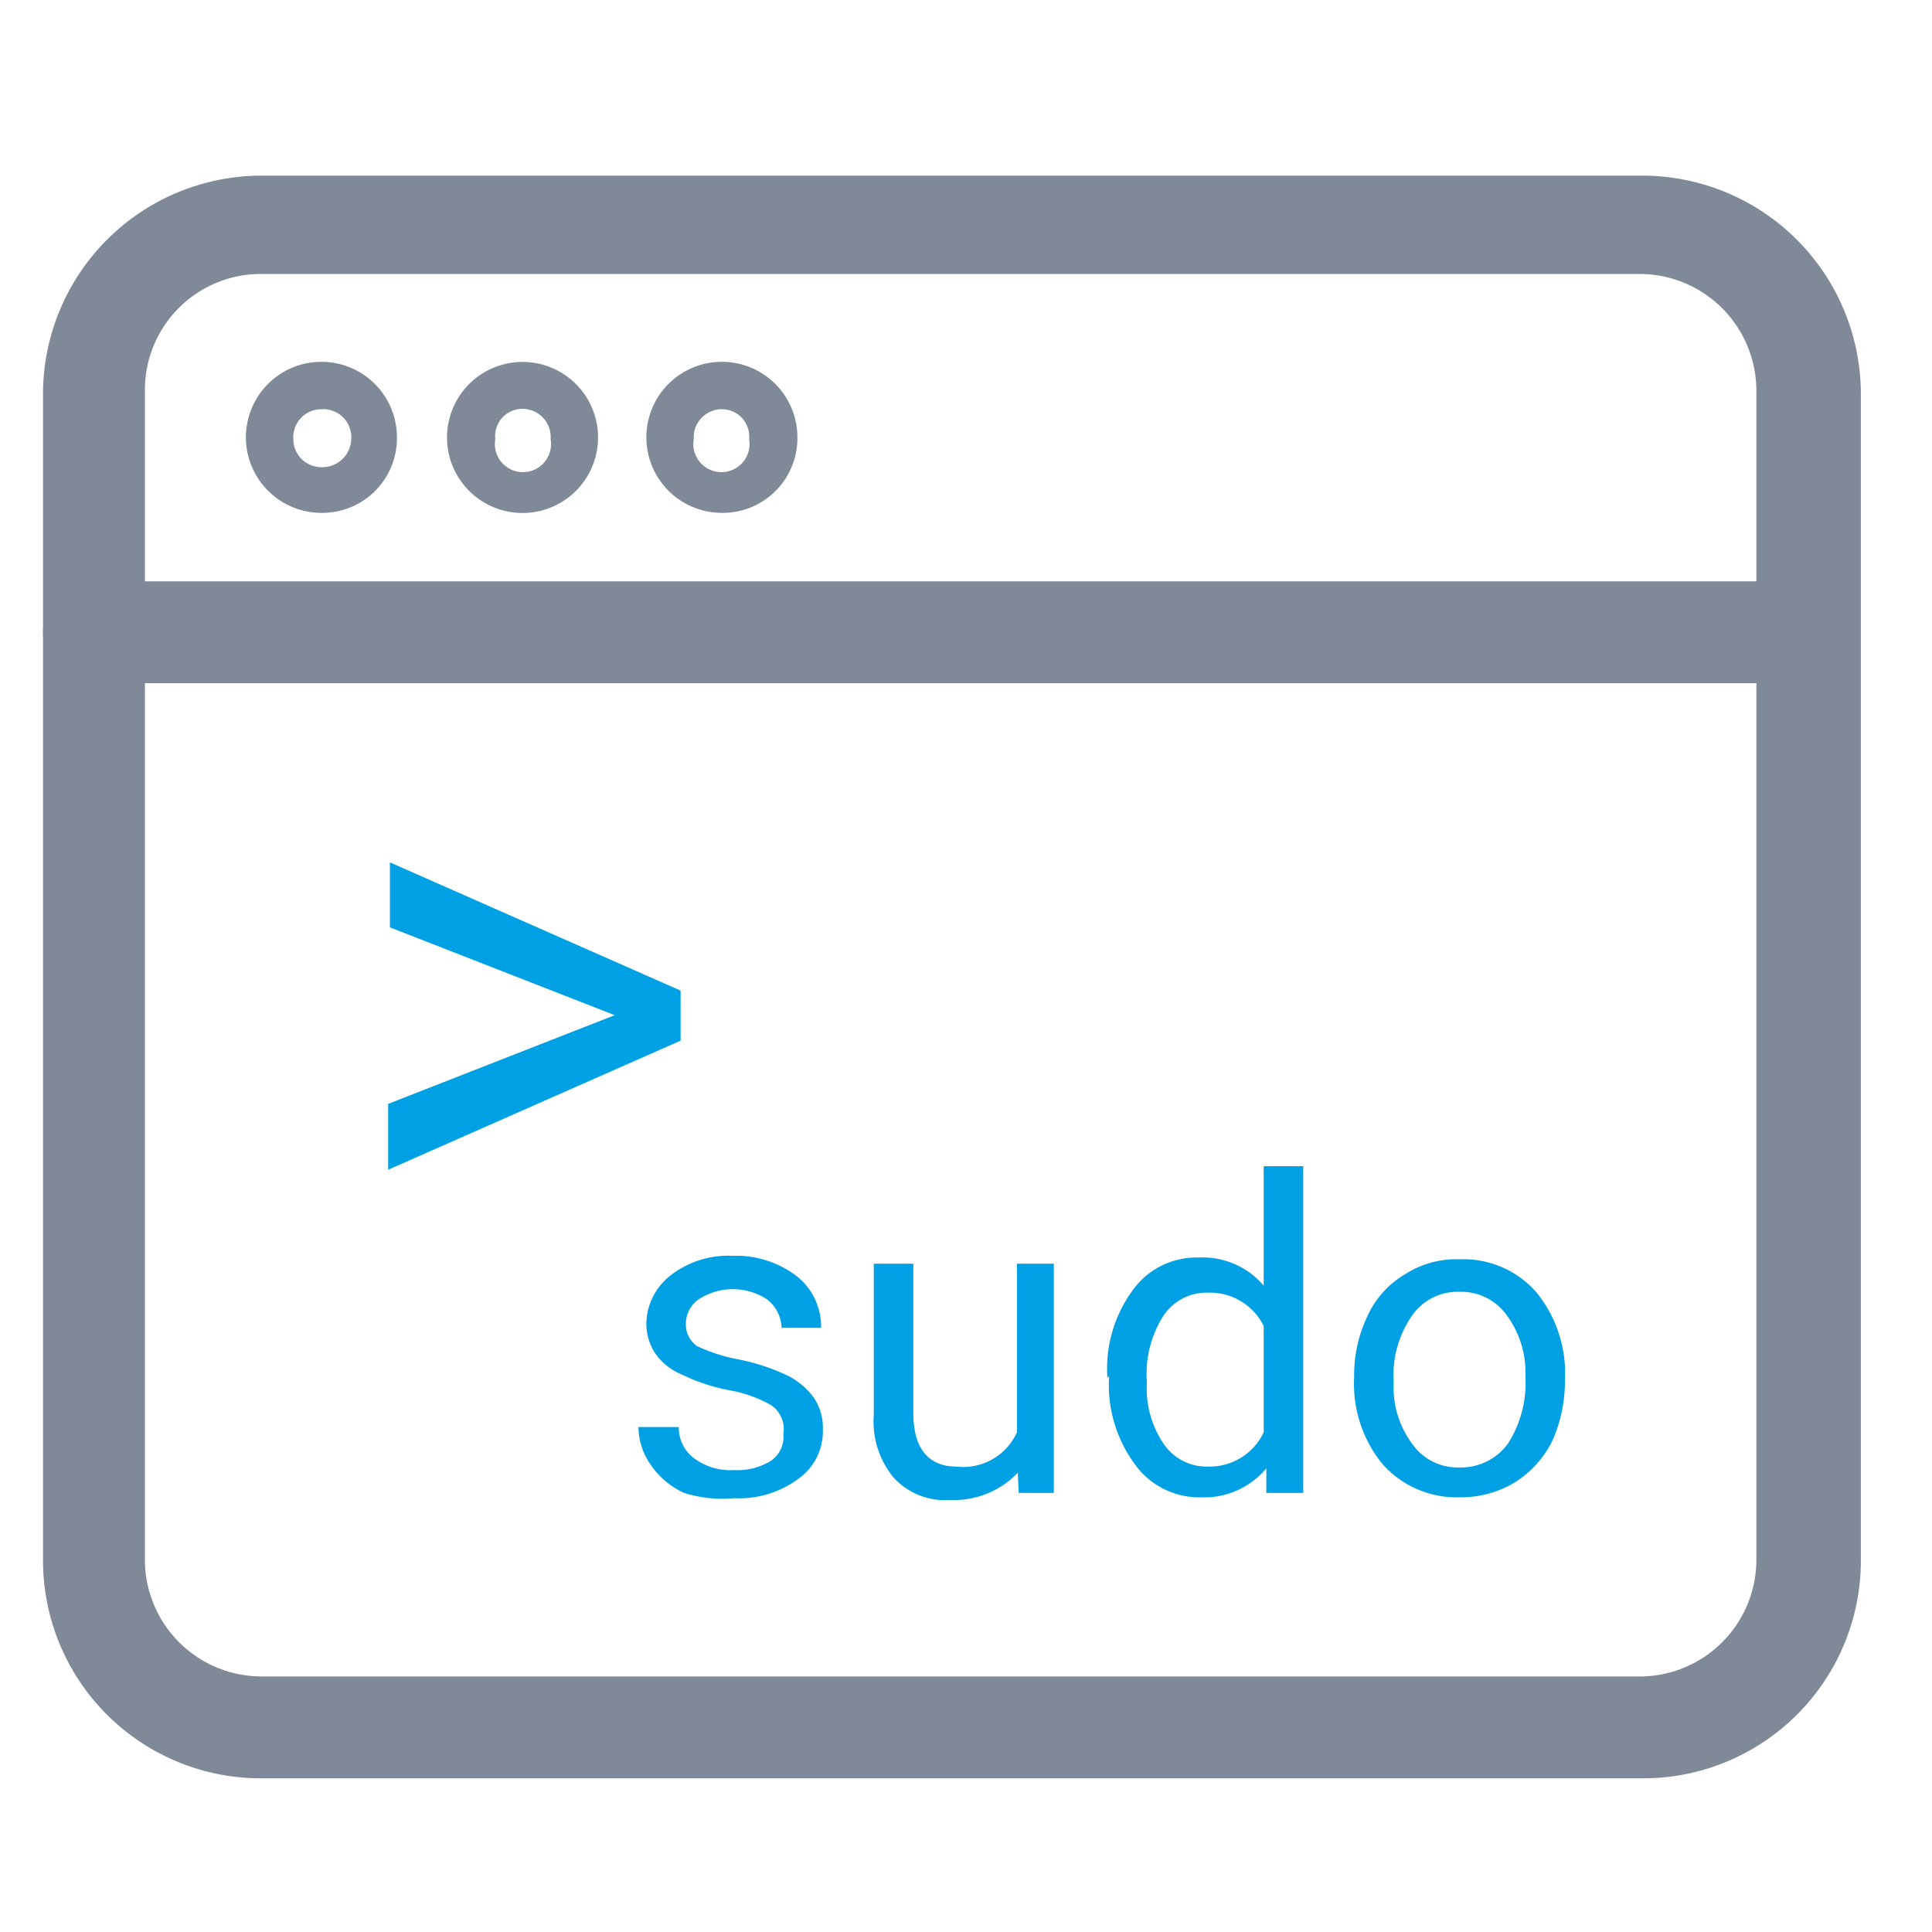 <svg id="Layer_1" data-name="Layer 1" xmlns="http://www.w3.org/2000/svg" viewBox="0 0 22 22"><defs><style>.cls-1{fill:#808998;}.cls-2{fill:#00a1e4;}</style></defs><title>Linux-Sudo-hover</title><path class="cls-1" d="M18.68,20H3A2.23,2.23,0,0,1,.74,17.77V4.44A2.23,2.23,0,0,1,3,2.2H18.68a2.23,2.23,0,0,1,2.23,2.24V17.77A2.23,2.23,0,0,1,18.68,20ZM3,2.87A1.57,1.57,0,0,0,1.4,4.44V17.77A1.58,1.58,0,0,0,3,19.34H18.68a1.58,1.58,0,0,0,1.57-1.57V4.44a1.57,1.57,0,0,0-1.57-1.57Z"/><path class="cls-1" d="M18.67,20.25H3A2.48,2.48,0,0,1,.49,17.77V4.44A2.49,2.49,0,0,1,3,2h15.7a2.49,2.49,0,0,1,2.49,2.49V17.77A2.48,2.48,0,0,1,18.67,20.25ZM3,2.45a2,2,0,0,0-2,2V17.77a2,2,0,0,0,2,2h15.7a2,2,0,0,0,2-2V4.44a2,2,0,0,0-2-2Zm15.7,17.14H3a1.83,1.83,0,0,1-1.82-1.82V4.44A1.82,1.82,0,0,1,3,2.62h15.7A1.82,1.82,0,0,1,20.5,4.44V17.77A1.83,1.83,0,0,1,18.67,19.59ZM3,3.12A1.32,1.32,0,0,0,1.65,4.44V17.77A1.33,1.33,0,0,0,3,19.09h15.7A1.33,1.33,0,0,0,20,17.77V4.44a1.33,1.33,0,0,0-1.33-1.32Z"/><path class="cls-1" d="M20.58,7.54H1.07a.34.34,0,0,1,0-.67H20.58a.34.34,0,0,1,0,.67Z"/><path class="cls-1" d="M20.58,7.78H1.07a.58.58,0,0,1,0-1.16H20.58a.58.58,0,0,1,0,1.16ZM1.07,7.12A.08.08,0,0,0,1,7.2a.07.07,0,0,0,.08.08H20.58a.07.07,0,0,0,.08-.08.09.09,0,0,0-.08-.08Z"/><path class="cls-1" d="M3.66,5.84A.86.86,0,1,1,4.52,5,.85.85,0,0,1,3.66,5.84Zm0-1.18A.32.32,0,0,0,3.34,5a.32.32,0,0,0,.32.32A.33.33,0,0,0,4,5,.32.32,0,0,0,3.66,4.66Z"/><path class="cls-1" d="M6,5.84A.86.86,0,1,1,6.81,5,.86.86,0,0,1,6,5.84ZM6,4.66A.31.31,0,0,0,5.64,5a.32.32,0,1,0,.63,0A.32.32,0,0,0,6,4.66Z"/><path class="cls-1" d="M8.22,5.84A.86.86,0,1,1,9.08,5,.85.85,0,0,1,8.22,5.84Zm0-1.18A.32.32,0,0,0,7.9,5a.32.32,0,1,0,.63,0A.31.31,0,0,0,8.22,4.66Z"/><path class="cls-2" d="M7,11.56l-2.56-1V9.82l3.31,1.46v.57L4.42,13.32v-.75Z"/><path class="cls-2" d="M8.92,16.33A.33.33,0,0,0,8.78,16a1.49,1.49,0,0,0-.48-.17,2.12,2.12,0,0,1-.54-.18.68.68,0,0,1-.3-.24.62.62,0,0,1-.1-.34.71.71,0,0,1,.28-.55,1.07,1.07,0,0,1,.7-.22,1.14,1.14,0,0,1,.73.23.73.73,0,0,1,.28.59H8.9a.43.43,0,0,0-.16-.32.71.71,0,0,0-.79,0,.34.34,0,0,0-.14.28.3.3,0,0,0,.13.25,2,2,0,0,0,.47.15,2.36,2.36,0,0,1,.55.18.81.81,0,0,1,.31.26.61.61,0,0,1,.1.36.66.66,0,0,1-.28.56,1.13,1.13,0,0,1-.73.22A1.45,1.45,0,0,1,7.79,17a.92.92,0,0,1-.38-.32.76.76,0,0,1-.14-.43h.46a.43.43,0,0,0,.18.36.69.69,0,0,0,.45.13.73.73,0,0,0,.41-.1A.33.33,0,0,0,8.92,16.33Z"/><path class="cls-2" d="M11.59,16.77a1,1,0,0,1-.77.31.79.79,0,0,1-.64-.25,1,1,0,0,1-.23-.72V14.39h.45v1.7c0,.4.17.61.49.61a.67.67,0,0,0,.69-.39V14.39H12V17H11.6Z"/><path class="cls-2" d="M12.61,15.69a1.51,1.51,0,0,1,.29-1,.89.89,0,0,1,.75-.37.91.91,0,0,1,.74.32V13.28h.45V17h-.42l0-.28a.92.92,0,0,1-.75.33.9.9,0,0,1-.75-.38,1.52,1.52,0,0,1-.29-1Zm.45.05a1.12,1.12,0,0,0,.19.7.59.59,0,0,0,.51.26.68.68,0,0,0,.63-.39V15.1a.68.68,0,0,0-.63-.38.59.59,0,0,0-.51.26A1.23,1.23,0,0,0,13.06,15.74Z"/><path class="cls-2" d="M15.42,15.68a1.55,1.55,0,0,1,.15-.69,1.06,1.06,0,0,1,.43-.48,1.07,1.07,0,0,1,.62-.17,1.1,1.1,0,0,1,.87.37,1.45,1.45,0,0,1,.33,1v0a1.67,1.67,0,0,1-.14.69,1.17,1.17,0,0,1-.43.48,1.19,1.19,0,0,1-.63.17,1.13,1.13,0,0,1-.87-.37,1.44,1.44,0,0,1-.33-1Zm.45.06a1.08,1.08,0,0,0,.21.7.63.63,0,0,0,.54.27.66.66,0,0,0,.55-.27,1.27,1.27,0,0,0,.2-.76,1.1,1.1,0,0,0-.21-.7.64.64,0,0,0-.54-.27.63.63,0,0,0-.54.27A1.19,1.19,0,0,0,15.87,15.74Z"/></svg>